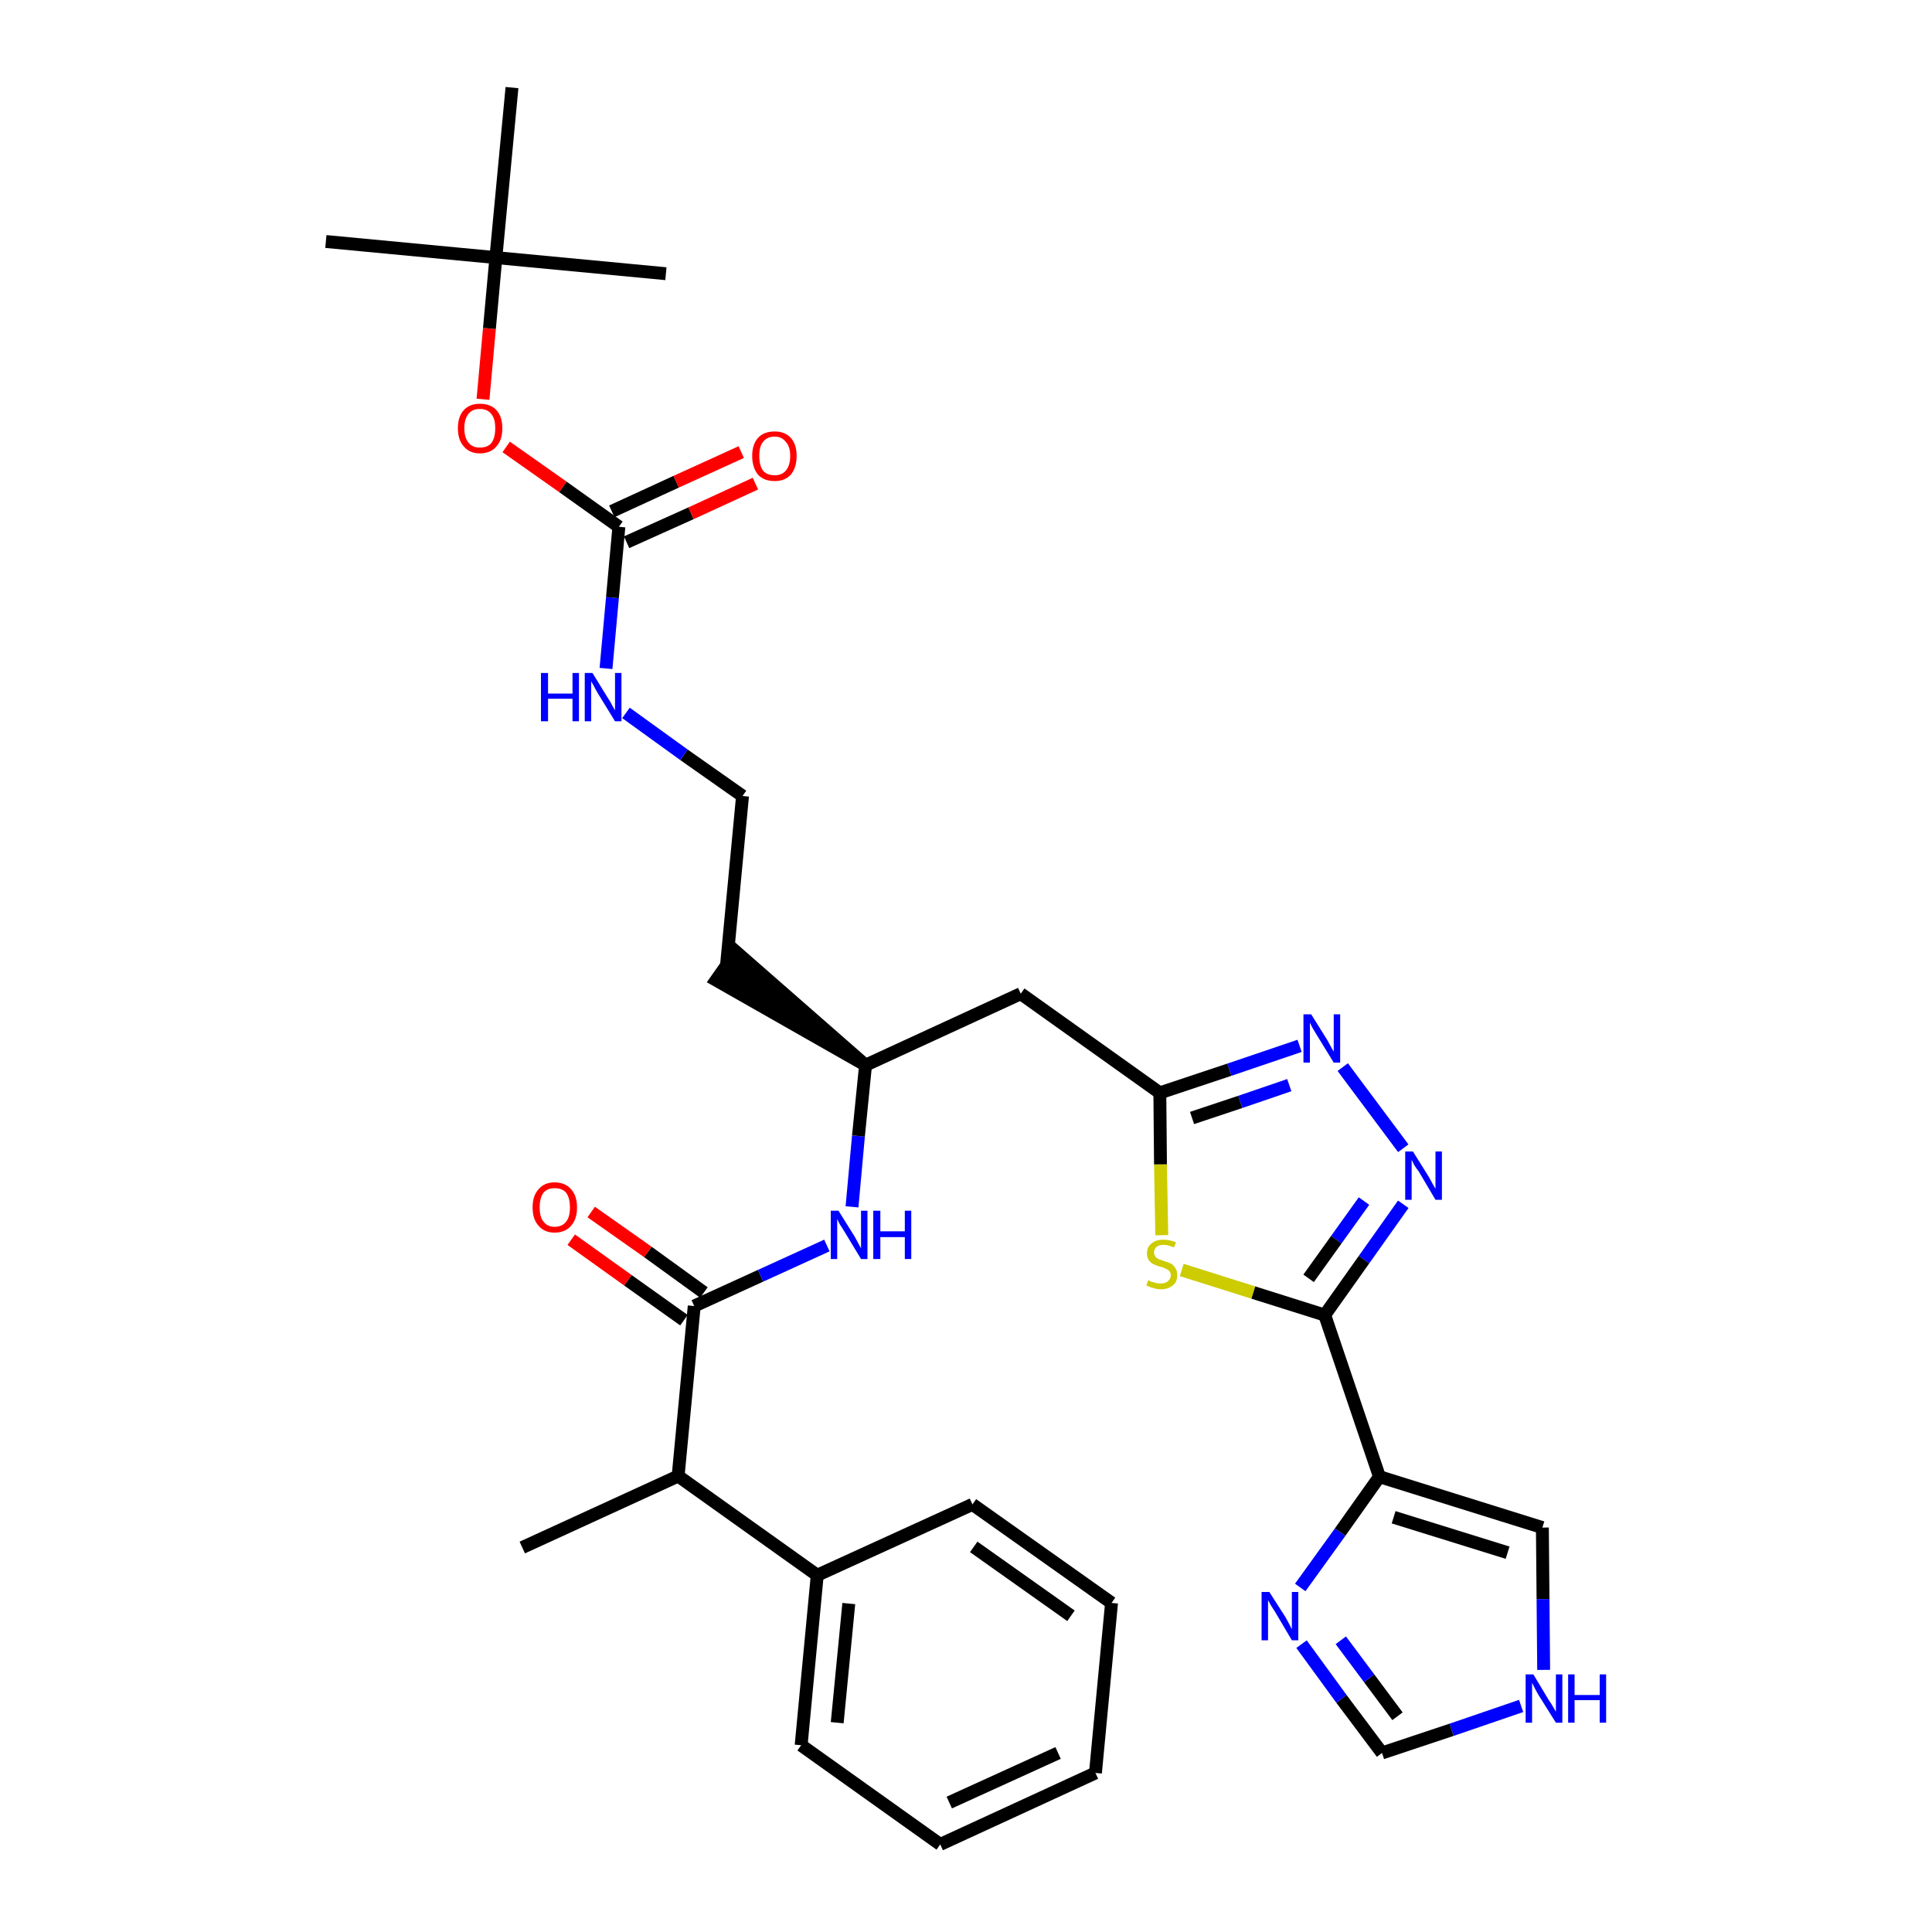 <?xml version='1.0' encoding='iso-8859-1'?>
<svg version='1.1' baseProfile='full'
              xmlns='http://www.w3.org/2000/svg'
                      xmlns:rdkit='http://www.rdkit.org/xml'
                      xmlns:xlink='http://www.w3.org/1999/xlink'
                  xml:space='preserve'
width='300px' height='300px' viewBox='0 0 300 300'>
<!-- END OF HEADER -->
<path class='bond-0 atom-0 atom-1' d='M 81.1,240.3 L 105.3,229.2' style='fill:none;fill-rule:evenodd;stroke:#000000;stroke-width:2.0px;stroke-linecap:butt;stroke-linejoin:miter;stroke-opacity:1' />
<path class='bond-1 atom-1 atom-2' d='M 105.3,229.2 L 107.8,202.8' style='fill:none;fill-rule:evenodd;stroke:#000000;stroke-width:2.0px;stroke-linecap:butt;stroke-linejoin:miter;stroke-opacity:1' />
<path class='bond-26 atom-1 atom-27' d='M 105.3,229.2 L 126.9,244.6' style='fill:none;fill-rule:evenodd;stroke:#000000;stroke-width:2.0px;stroke-linecap:butt;stroke-linejoin:miter;stroke-opacity:1' />
<path class='bond-2 atom-2 atom-3' d='M 109.3,200.7 L 100.6,194.4' style='fill:none;fill-rule:evenodd;stroke:#000000;stroke-width:2.0px;stroke-linecap:butt;stroke-linejoin:miter;stroke-opacity:1' />
<path class='bond-2 atom-2 atom-3' d='M 100.6,194.4 L 91.8,188.2' style='fill:none;fill-rule:evenodd;stroke:#FF0000;stroke-width:2.0px;stroke-linecap:butt;stroke-linejoin:miter;stroke-opacity:1' />
<path class='bond-2 atom-2 atom-3' d='M 106.2,205.0 L 97.5,198.8' style='fill:none;fill-rule:evenodd;stroke:#000000;stroke-width:2.0px;stroke-linecap:butt;stroke-linejoin:miter;stroke-opacity:1' />
<path class='bond-2 atom-2 atom-3' d='M 97.5,198.8 L 88.7,192.5' style='fill:none;fill-rule:evenodd;stroke:#FF0000;stroke-width:2.0px;stroke-linecap:butt;stroke-linejoin:miter;stroke-opacity:1' />
<path class='bond-3 atom-2 atom-4' d='M 107.8,202.8 L 118.1,198.1' style='fill:none;fill-rule:evenodd;stroke:#000000;stroke-width:2.0px;stroke-linecap:butt;stroke-linejoin:miter;stroke-opacity:1' />
<path class='bond-3 atom-2 atom-4' d='M 118.1,198.1 L 128.4,193.4' style='fill:none;fill-rule:evenodd;stroke:#0000FF;stroke-width:2.0px;stroke-linecap:butt;stroke-linejoin:miter;stroke-opacity:1' />
<path class='bond-4 atom-4 atom-5' d='M 132.3,187.4 L 133.3,176.4' style='fill:none;fill-rule:evenodd;stroke:#0000FF;stroke-width:2.0px;stroke-linecap:butt;stroke-linejoin:miter;stroke-opacity:1' />
<path class='bond-4 atom-4 atom-5' d='M 133.3,176.4 L 134.4,165.4' style='fill:none;fill-rule:evenodd;stroke:#000000;stroke-width:2.0px;stroke-linecap:butt;stroke-linejoin:miter;stroke-opacity:1' />
<path class='bond-5 atom-5 atom-6' d='M 134.4,165.4 L 114.3,147.8 L 111.2,152.2 Z' style='fill:#000000;fill-rule:evenodd;fill-opacity:1;stroke:#000000;stroke-width:2.0px;stroke-linecap:butt;stroke-linejoin:miter;stroke-opacity:1;' />
<path class='bond-15 atom-5 atom-16' d='M 134.4,165.4 L 158.5,154.3' style='fill:none;fill-rule:evenodd;stroke:#000000;stroke-width:2.0px;stroke-linecap:butt;stroke-linejoin:miter;stroke-opacity:1' />
<path class='bond-6 atom-6 atom-7' d='M 112.8,150.0 L 115.3,123.6' style='fill:none;fill-rule:evenodd;stroke:#000000;stroke-width:2.0px;stroke-linecap:butt;stroke-linejoin:miter;stroke-opacity:1' />
<path class='bond-7 atom-7 atom-8' d='M 115.3,123.6 L 106.2,117.2' style='fill:none;fill-rule:evenodd;stroke:#000000;stroke-width:2.0px;stroke-linecap:butt;stroke-linejoin:miter;stroke-opacity:1' />
<path class='bond-7 atom-7 atom-8' d='M 106.2,117.2 L 97.2,110.7' style='fill:none;fill-rule:evenodd;stroke:#0000FF;stroke-width:2.0px;stroke-linecap:butt;stroke-linejoin:miter;stroke-opacity:1' />
<path class='bond-8 atom-8 atom-9' d='M 94.1,103.8 L 95.1,92.8' style='fill:none;fill-rule:evenodd;stroke:#0000FF;stroke-width:2.0px;stroke-linecap:butt;stroke-linejoin:miter;stroke-opacity:1' />
<path class='bond-8 atom-8 atom-9' d='M 95.1,92.8 L 96.1,81.8' style='fill:none;fill-rule:evenodd;stroke:#000000;stroke-width:2.0px;stroke-linecap:butt;stroke-linejoin:miter;stroke-opacity:1' />
<path class='bond-9 atom-9 atom-10' d='M 97.3,84.2 L 107.3,79.7' style='fill:none;fill-rule:evenodd;stroke:#000000;stroke-width:2.0px;stroke-linecap:butt;stroke-linejoin:miter;stroke-opacity:1' />
<path class='bond-9 atom-9 atom-10' d='M 107.3,79.7 L 117.3,75.1' style='fill:none;fill-rule:evenodd;stroke:#FF0000;stroke-width:2.0px;stroke-linecap:butt;stroke-linejoin:miter;stroke-opacity:1' />
<path class='bond-9 atom-9 atom-10' d='M 95.0,79.4 L 105.0,74.8' style='fill:none;fill-rule:evenodd;stroke:#000000;stroke-width:2.0px;stroke-linecap:butt;stroke-linejoin:miter;stroke-opacity:1' />
<path class='bond-9 atom-9 atom-10' d='M 105.0,74.8 L 115.1,70.2' style='fill:none;fill-rule:evenodd;stroke:#FF0000;stroke-width:2.0px;stroke-linecap:butt;stroke-linejoin:miter;stroke-opacity:1' />
<path class='bond-10 atom-9 atom-11' d='M 96.1,81.8 L 87.4,75.6' style='fill:none;fill-rule:evenodd;stroke:#000000;stroke-width:2.0px;stroke-linecap:butt;stroke-linejoin:miter;stroke-opacity:1' />
<path class='bond-10 atom-9 atom-11' d='M 87.4,75.6 L 78.6,69.4' style='fill:none;fill-rule:evenodd;stroke:#FF0000;stroke-width:2.0px;stroke-linecap:butt;stroke-linejoin:miter;stroke-opacity:1' />
<path class='bond-11 atom-11 atom-12' d='M 75.0,62.0 L 76.0,51.0' style='fill:none;fill-rule:evenodd;stroke:#FF0000;stroke-width:2.0px;stroke-linecap:butt;stroke-linejoin:miter;stroke-opacity:1' />
<path class='bond-11 atom-11 atom-12' d='M 76.0,51.0 L 77.0,40.0' style='fill:none;fill-rule:evenodd;stroke:#000000;stroke-width:2.0px;stroke-linecap:butt;stroke-linejoin:miter;stroke-opacity:1' />
<path class='bond-12 atom-12 atom-13' d='M 77.0,40.0 L 50.6,37.5' style='fill:none;fill-rule:evenodd;stroke:#000000;stroke-width:2.0px;stroke-linecap:butt;stroke-linejoin:miter;stroke-opacity:1' />
<path class='bond-13 atom-12 atom-14' d='M 77.0,40.0 L 103.4,42.5' style='fill:none;fill-rule:evenodd;stroke:#000000;stroke-width:2.0px;stroke-linecap:butt;stroke-linejoin:miter;stroke-opacity:1' />
<path class='bond-14 atom-12 atom-15' d='M 77.0,40.0 L 79.5,13.6' style='fill:none;fill-rule:evenodd;stroke:#000000;stroke-width:2.0px;stroke-linecap:butt;stroke-linejoin:miter;stroke-opacity:1' />
<path class='bond-16 atom-16 atom-17' d='M 158.5,154.3 L 180.1,169.7' style='fill:none;fill-rule:evenodd;stroke:#000000;stroke-width:2.0px;stroke-linecap:butt;stroke-linejoin:miter;stroke-opacity:1' />
<path class='bond-17 atom-17 atom-18' d='M 180.1,169.7 L 190.9,166.1' style='fill:none;fill-rule:evenodd;stroke:#000000;stroke-width:2.0px;stroke-linecap:butt;stroke-linejoin:miter;stroke-opacity:1' />
<path class='bond-17 atom-17 atom-18' d='M 190.9,166.1 L 201.8,162.4' style='fill:none;fill-rule:evenodd;stroke:#0000FF;stroke-width:2.0px;stroke-linecap:butt;stroke-linejoin:miter;stroke-opacity:1' />
<path class='bond-17 atom-17 atom-18' d='M 185.1,173.6 L 192.6,171.1' style='fill:none;fill-rule:evenodd;stroke:#000000;stroke-width:2.0px;stroke-linecap:butt;stroke-linejoin:miter;stroke-opacity:1' />
<path class='bond-17 atom-17 atom-18' d='M 192.6,171.1 L 200.2,168.5' style='fill:none;fill-rule:evenodd;stroke:#0000FF;stroke-width:2.0px;stroke-linecap:butt;stroke-linejoin:miter;stroke-opacity:1' />
<path class='bond-32 atom-26 atom-17' d='M 180.4,191.8 L 180.2,180.8' style='fill:none;fill-rule:evenodd;stroke:#CCCC00;stroke-width:2.0px;stroke-linecap:butt;stroke-linejoin:miter;stroke-opacity:1' />
<path class='bond-32 atom-26 atom-17' d='M 180.2,180.8 L 180.1,169.7' style='fill:none;fill-rule:evenodd;stroke:#000000;stroke-width:2.0px;stroke-linecap:butt;stroke-linejoin:miter;stroke-opacity:1' />
<path class='bond-18 atom-18 atom-19' d='M 208.5,165.7 L 217.9,178.3' style='fill:none;fill-rule:evenodd;stroke:#0000FF;stroke-width:2.0px;stroke-linecap:butt;stroke-linejoin:miter;stroke-opacity:1' />
<path class='bond-19 atom-19 atom-20' d='M 217.9,187.0 L 211.8,195.6' style='fill:none;fill-rule:evenodd;stroke:#0000FF;stroke-width:2.0px;stroke-linecap:butt;stroke-linejoin:miter;stroke-opacity:1' />
<path class='bond-19 atom-19 atom-20' d='M 211.8,195.6 L 205.7,204.2' style='fill:none;fill-rule:evenodd;stroke:#000000;stroke-width:2.0px;stroke-linecap:butt;stroke-linejoin:miter;stroke-opacity:1' />
<path class='bond-19 atom-19 atom-20' d='M 211.8,186.5 L 207.5,192.5' style='fill:none;fill-rule:evenodd;stroke:#0000FF;stroke-width:2.0px;stroke-linecap:butt;stroke-linejoin:miter;stroke-opacity:1' />
<path class='bond-19 atom-19 atom-20' d='M 207.5,192.5 L 203.2,198.5' style='fill:none;fill-rule:evenodd;stroke:#000000;stroke-width:2.0px;stroke-linecap:butt;stroke-linejoin:miter;stroke-opacity:1' />
<path class='bond-20 atom-20 atom-21' d='M 205.7,204.2 L 214.2,229.3' style='fill:none;fill-rule:evenodd;stroke:#000000;stroke-width:2.0px;stroke-linecap:butt;stroke-linejoin:miter;stroke-opacity:1' />
<path class='bond-25 atom-20 atom-26' d='M 205.7,204.2 L 194.6,200.7' style='fill:none;fill-rule:evenodd;stroke:#000000;stroke-width:2.0px;stroke-linecap:butt;stroke-linejoin:miter;stroke-opacity:1' />
<path class='bond-25 atom-20 atom-26' d='M 194.6,200.7 L 183.5,197.2' style='fill:none;fill-rule:evenodd;stroke:#CCCC00;stroke-width:2.0px;stroke-linecap:butt;stroke-linejoin:miter;stroke-opacity:1' />
<path class='bond-21 atom-21 atom-22' d='M 214.2,229.3 L 239.5,237.2' style='fill:none;fill-rule:evenodd;stroke:#000000;stroke-width:2.0px;stroke-linecap:butt;stroke-linejoin:miter;stroke-opacity:1' />
<path class='bond-21 atom-21 atom-22' d='M 216.4,235.6 L 234.1,241.1' style='fill:none;fill-rule:evenodd;stroke:#000000;stroke-width:2.0px;stroke-linecap:butt;stroke-linejoin:miter;stroke-opacity:1' />
<path class='bond-34 atom-25 atom-21' d='M 201.9,246.5 L 208.1,237.9' style='fill:none;fill-rule:evenodd;stroke:#0000FF;stroke-width:2.0px;stroke-linecap:butt;stroke-linejoin:miter;stroke-opacity:1' />
<path class='bond-34 atom-25 atom-21' d='M 208.1,237.9 L 214.2,229.3' style='fill:none;fill-rule:evenodd;stroke:#000000;stroke-width:2.0px;stroke-linecap:butt;stroke-linejoin:miter;stroke-opacity:1' />
<path class='bond-22 atom-22 atom-23' d='M 239.5,237.2 L 239.6,248.3' style='fill:none;fill-rule:evenodd;stroke:#000000;stroke-width:2.0px;stroke-linecap:butt;stroke-linejoin:miter;stroke-opacity:1' />
<path class='bond-22 atom-22 atom-23' d='M 239.6,248.3 L 239.7,259.3' style='fill:none;fill-rule:evenodd;stroke:#0000FF;stroke-width:2.0px;stroke-linecap:butt;stroke-linejoin:miter;stroke-opacity:1' />
<path class='bond-23 atom-23 atom-24' d='M 236.2,264.9 L 225.4,268.6' style='fill:none;fill-rule:evenodd;stroke:#0000FF;stroke-width:2.0px;stroke-linecap:butt;stroke-linejoin:miter;stroke-opacity:1' />
<path class='bond-23 atom-23 atom-24' d='M 225.4,268.6 L 214.6,272.2' style='fill:none;fill-rule:evenodd;stroke:#000000;stroke-width:2.0px;stroke-linecap:butt;stroke-linejoin:miter;stroke-opacity:1' />
<path class='bond-24 atom-24 atom-25' d='M 214.6,272.2 L 208.3,263.8' style='fill:none;fill-rule:evenodd;stroke:#000000;stroke-width:2.0px;stroke-linecap:butt;stroke-linejoin:miter;stroke-opacity:1' />
<path class='bond-24 atom-24 atom-25' d='M 208.3,263.8 L 202.1,255.3' style='fill:none;fill-rule:evenodd;stroke:#0000FF;stroke-width:2.0px;stroke-linecap:butt;stroke-linejoin:miter;stroke-opacity:1' />
<path class='bond-24 atom-24 atom-25' d='M 217.0,266.5 L 212.6,260.6' style='fill:none;fill-rule:evenodd;stroke:#000000;stroke-width:2.0px;stroke-linecap:butt;stroke-linejoin:miter;stroke-opacity:1' />
<path class='bond-24 atom-24 atom-25' d='M 212.6,260.6 L 208.2,254.7' style='fill:none;fill-rule:evenodd;stroke:#0000FF;stroke-width:2.0px;stroke-linecap:butt;stroke-linejoin:miter;stroke-opacity:1' />
<path class='bond-27 atom-27 atom-28' d='M 126.9,244.6 L 124.4,271.0' style='fill:none;fill-rule:evenodd;stroke:#000000;stroke-width:2.0px;stroke-linecap:butt;stroke-linejoin:miter;stroke-opacity:1' />
<path class='bond-27 atom-27 atom-28' d='M 131.8,249.0 L 130.0,267.5' style='fill:none;fill-rule:evenodd;stroke:#000000;stroke-width:2.0px;stroke-linecap:butt;stroke-linejoin:miter;stroke-opacity:1' />
<path class='bond-33 atom-32 atom-27' d='M 151.0,233.6 L 126.9,244.6' style='fill:none;fill-rule:evenodd;stroke:#000000;stroke-width:2.0px;stroke-linecap:butt;stroke-linejoin:miter;stroke-opacity:1' />
<path class='bond-28 atom-28 atom-29' d='M 124.4,271.0 L 146.0,286.4' style='fill:none;fill-rule:evenodd;stroke:#000000;stroke-width:2.0px;stroke-linecap:butt;stroke-linejoin:miter;stroke-opacity:1' />
<path class='bond-29 atom-29 atom-30' d='M 146.0,286.4 L 170.1,275.3' style='fill:none;fill-rule:evenodd;stroke:#000000;stroke-width:2.0px;stroke-linecap:butt;stroke-linejoin:miter;stroke-opacity:1' />
<path class='bond-29 atom-29 atom-30' d='M 147.4,279.9 L 164.3,272.2' style='fill:none;fill-rule:evenodd;stroke:#000000;stroke-width:2.0px;stroke-linecap:butt;stroke-linejoin:miter;stroke-opacity:1' />
<path class='bond-30 atom-30 atom-31' d='M 170.1,275.3 L 172.6,248.9' style='fill:none;fill-rule:evenodd;stroke:#000000;stroke-width:2.0px;stroke-linecap:butt;stroke-linejoin:miter;stroke-opacity:1' />
<path class='bond-31 atom-31 atom-32' d='M 172.6,248.9 L 151.0,233.6' style='fill:none;fill-rule:evenodd;stroke:#000000;stroke-width:2.0px;stroke-linecap:butt;stroke-linejoin:miter;stroke-opacity:1' />
<path class='bond-31 atom-31 atom-32' d='M 166.3,250.9 L 151.2,240.2' style='fill:none;fill-rule:evenodd;stroke:#000000;stroke-width:2.0px;stroke-linecap:butt;stroke-linejoin:miter;stroke-opacity:1' />
<path  class='atom-3' d='M 82.7 187.5
Q 82.7 185.7, 83.6 184.7
Q 84.5 183.6, 86.1 183.6
Q 87.8 183.6, 88.7 184.7
Q 89.6 185.7, 89.6 187.5
Q 89.6 189.3, 88.7 190.3
Q 87.8 191.4, 86.1 191.4
Q 84.5 191.4, 83.6 190.3
Q 82.7 189.3, 82.7 187.5
M 86.1 190.5
Q 87.3 190.5, 87.9 189.7
Q 88.5 189.0, 88.5 187.5
Q 88.5 186.0, 87.9 185.2
Q 87.3 184.5, 86.1 184.5
Q 85.0 184.5, 84.4 185.2
Q 83.8 186.0, 83.8 187.5
Q 83.8 189.0, 84.4 189.7
Q 85.0 190.5, 86.1 190.5
' fill='#FF0000'/>
<path  class='atom-4' d='M 130.2 188.0
L 132.7 192.0
Q 132.9 192.4, 133.3 193.1
Q 133.7 193.8, 133.7 193.9
L 133.7 188.0
L 134.7 188.0
L 134.7 195.5
L 133.7 195.5
L 131.1 191.2
Q 130.8 190.7, 130.4 190.1
Q 130.1 189.5, 130.0 189.3
L 130.0 195.5
L 129.0 195.5
L 129.0 188.0
L 130.2 188.0
' fill='#0000FF'/>
<path  class='atom-4' d='M 135.6 188.0
L 136.7 188.0
L 136.7 191.2
L 140.5 191.2
L 140.5 188.0
L 141.5 188.0
L 141.5 195.5
L 140.5 195.5
L 140.5 192.1
L 136.7 192.1
L 136.7 195.5
L 135.6 195.5
L 135.6 188.0
' fill='#0000FF'/>
<path  class='atom-8' d='M 84.0 104.5
L 85.1 104.5
L 85.1 107.7
L 88.9 107.7
L 88.9 104.5
L 89.9 104.5
L 89.9 112.0
L 88.9 112.0
L 88.9 108.5
L 85.1 108.5
L 85.1 112.0
L 84.0 112.0
L 84.0 104.5
' fill='#0000FF'/>
<path  class='atom-8' d='M 92.0 104.5
L 94.4 108.4
Q 94.7 108.8, 95.1 109.6
Q 95.5 110.3, 95.5 110.3
L 95.5 104.5
L 96.5 104.5
L 96.5 112.0
L 95.5 112.0
L 92.8 107.6
Q 92.5 107.1, 92.2 106.5
Q 91.9 106.0, 91.8 105.8
L 91.8 112.0
L 90.8 112.0
L 90.8 104.5
L 92.0 104.5
' fill='#0000FF'/>
<path  class='atom-10' d='M 116.8 70.8
Q 116.8 69.0, 117.7 68.0
Q 118.6 67.0, 120.3 67.0
Q 121.9 67.0, 122.8 68.0
Q 123.7 69.0, 123.7 70.8
Q 123.7 72.6, 122.8 73.7
Q 121.9 74.7, 120.3 74.7
Q 118.6 74.7, 117.7 73.7
Q 116.8 72.6, 116.8 70.8
M 120.3 73.8
Q 121.4 73.8, 122.0 73.1
Q 122.7 72.3, 122.7 70.8
Q 122.7 69.3, 122.0 68.6
Q 121.4 67.8, 120.3 67.8
Q 119.1 67.8, 118.5 68.6
Q 117.9 69.3, 117.9 70.8
Q 117.9 72.3, 118.5 73.1
Q 119.1 73.8, 120.3 73.8
' fill='#FF0000'/>
<path  class='atom-11' d='M 71.1 66.5
Q 71.1 64.7, 72.0 63.7
Q 72.9 62.7, 74.5 62.7
Q 76.2 62.7, 77.1 63.7
Q 78.0 64.7, 78.0 66.5
Q 78.0 68.3, 77.1 69.3
Q 76.2 70.4, 74.5 70.4
Q 72.9 70.4, 72.0 69.3
Q 71.1 68.3, 71.1 66.5
M 74.5 69.5
Q 75.7 69.5, 76.3 68.8
Q 76.9 68.0, 76.9 66.5
Q 76.9 65.0, 76.3 64.3
Q 75.7 63.5, 74.5 63.5
Q 73.4 63.5, 72.8 64.2
Q 72.1 65.0, 72.1 66.5
Q 72.1 68.0, 72.8 68.8
Q 73.4 69.5, 74.5 69.5
' fill='#FF0000'/>
<path  class='atom-18' d='M 203.6 157.5
L 206.1 161.5
Q 206.3 161.9, 206.7 162.6
Q 207.1 163.3, 207.1 163.3
L 207.1 157.5
L 208.1 157.5
L 208.1 165.0
L 207.1 165.0
L 204.4 160.6
Q 204.1 160.1, 203.8 159.6
Q 203.5 159.0, 203.4 158.8
L 203.4 165.0
L 202.4 165.0
L 202.4 157.5
L 203.6 157.5
' fill='#0000FF'/>
<path  class='atom-19' d='M 219.4 178.8
L 221.9 182.8
Q 222.1 183.2, 222.5 183.9
Q 222.9 184.6, 222.9 184.6
L 222.9 178.8
L 223.9 178.8
L 223.9 186.3
L 222.9 186.3
L 220.3 181.9
Q 219.9 181.4, 219.6 180.9
Q 219.3 180.3, 219.2 180.1
L 219.2 186.3
L 218.2 186.3
L 218.2 178.8
L 219.4 178.8
' fill='#0000FF'/>
<path  class='atom-23' d='M 238.1 260.0
L 240.5 264.0
Q 240.8 264.4, 241.2 265.1
Q 241.6 265.8, 241.6 265.8
L 241.6 260.0
L 242.6 260.0
L 242.6 267.5
L 241.6 267.5
L 238.9 263.2
Q 238.6 262.7, 238.3 262.1
Q 238.0 261.5, 237.9 261.3
L 237.9 267.5
L 236.9 267.5
L 236.9 260.0
L 238.1 260.0
' fill='#0000FF'/>
<path  class='atom-23' d='M 243.5 260.0
L 244.5 260.0
L 244.5 263.2
L 248.4 263.2
L 248.4 260.0
L 249.4 260.0
L 249.4 267.5
L 248.4 267.5
L 248.4 264.0
L 244.5 264.0
L 244.5 267.5
L 243.5 267.5
L 243.5 260.0
' fill='#0000FF'/>
<path  class='atom-25' d='M 197.1 247.2
L 199.6 251.1
Q 199.8 251.5, 200.2 252.2
Q 200.6 253.0, 200.6 253.0
L 200.6 247.2
L 201.6 247.2
L 201.6 254.7
L 200.6 254.7
L 198.0 250.3
Q 197.7 249.8, 197.3 249.2
Q 197.0 248.6, 196.9 248.5
L 196.9 254.7
L 195.9 254.7
L 195.9 247.2
L 197.1 247.2
' fill='#0000FF'/>
<path  class='atom-26' d='M 178.3 198.8
Q 178.4 198.8, 178.7 199.0
Q 179.1 199.1, 179.4 199.2
Q 179.8 199.3, 180.2 199.3
Q 180.9 199.3, 181.3 199.0
Q 181.8 198.6, 181.8 198.0
Q 181.8 197.6, 181.5 197.3
Q 181.3 197.1, 181.0 197.0
Q 180.7 196.8, 180.2 196.7
Q 179.5 196.5, 179.1 196.3
Q 178.7 196.1, 178.4 195.7
Q 178.1 195.3, 178.1 194.6
Q 178.1 193.6, 178.8 193.1
Q 179.4 192.5, 180.7 192.5
Q 181.6 192.5, 182.6 192.9
L 182.3 193.7
Q 181.4 193.3, 180.7 193.3
Q 180.0 193.3, 179.6 193.6
Q 179.2 193.9, 179.2 194.5
Q 179.2 194.9, 179.4 195.1
Q 179.6 195.4, 179.9 195.5
Q 180.2 195.6, 180.7 195.8
Q 181.4 196.0, 181.8 196.2
Q 182.2 196.4, 182.5 196.9
Q 182.8 197.3, 182.8 198.0
Q 182.8 199.1, 182.1 199.6
Q 181.4 200.2, 180.3 200.2
Q 179.6 200.2, 179.1 200.0
Q 178.6 199.9, 178.0 199.6
L 178.3 198.8
' fill='#CCCC00'/>
</svg>
